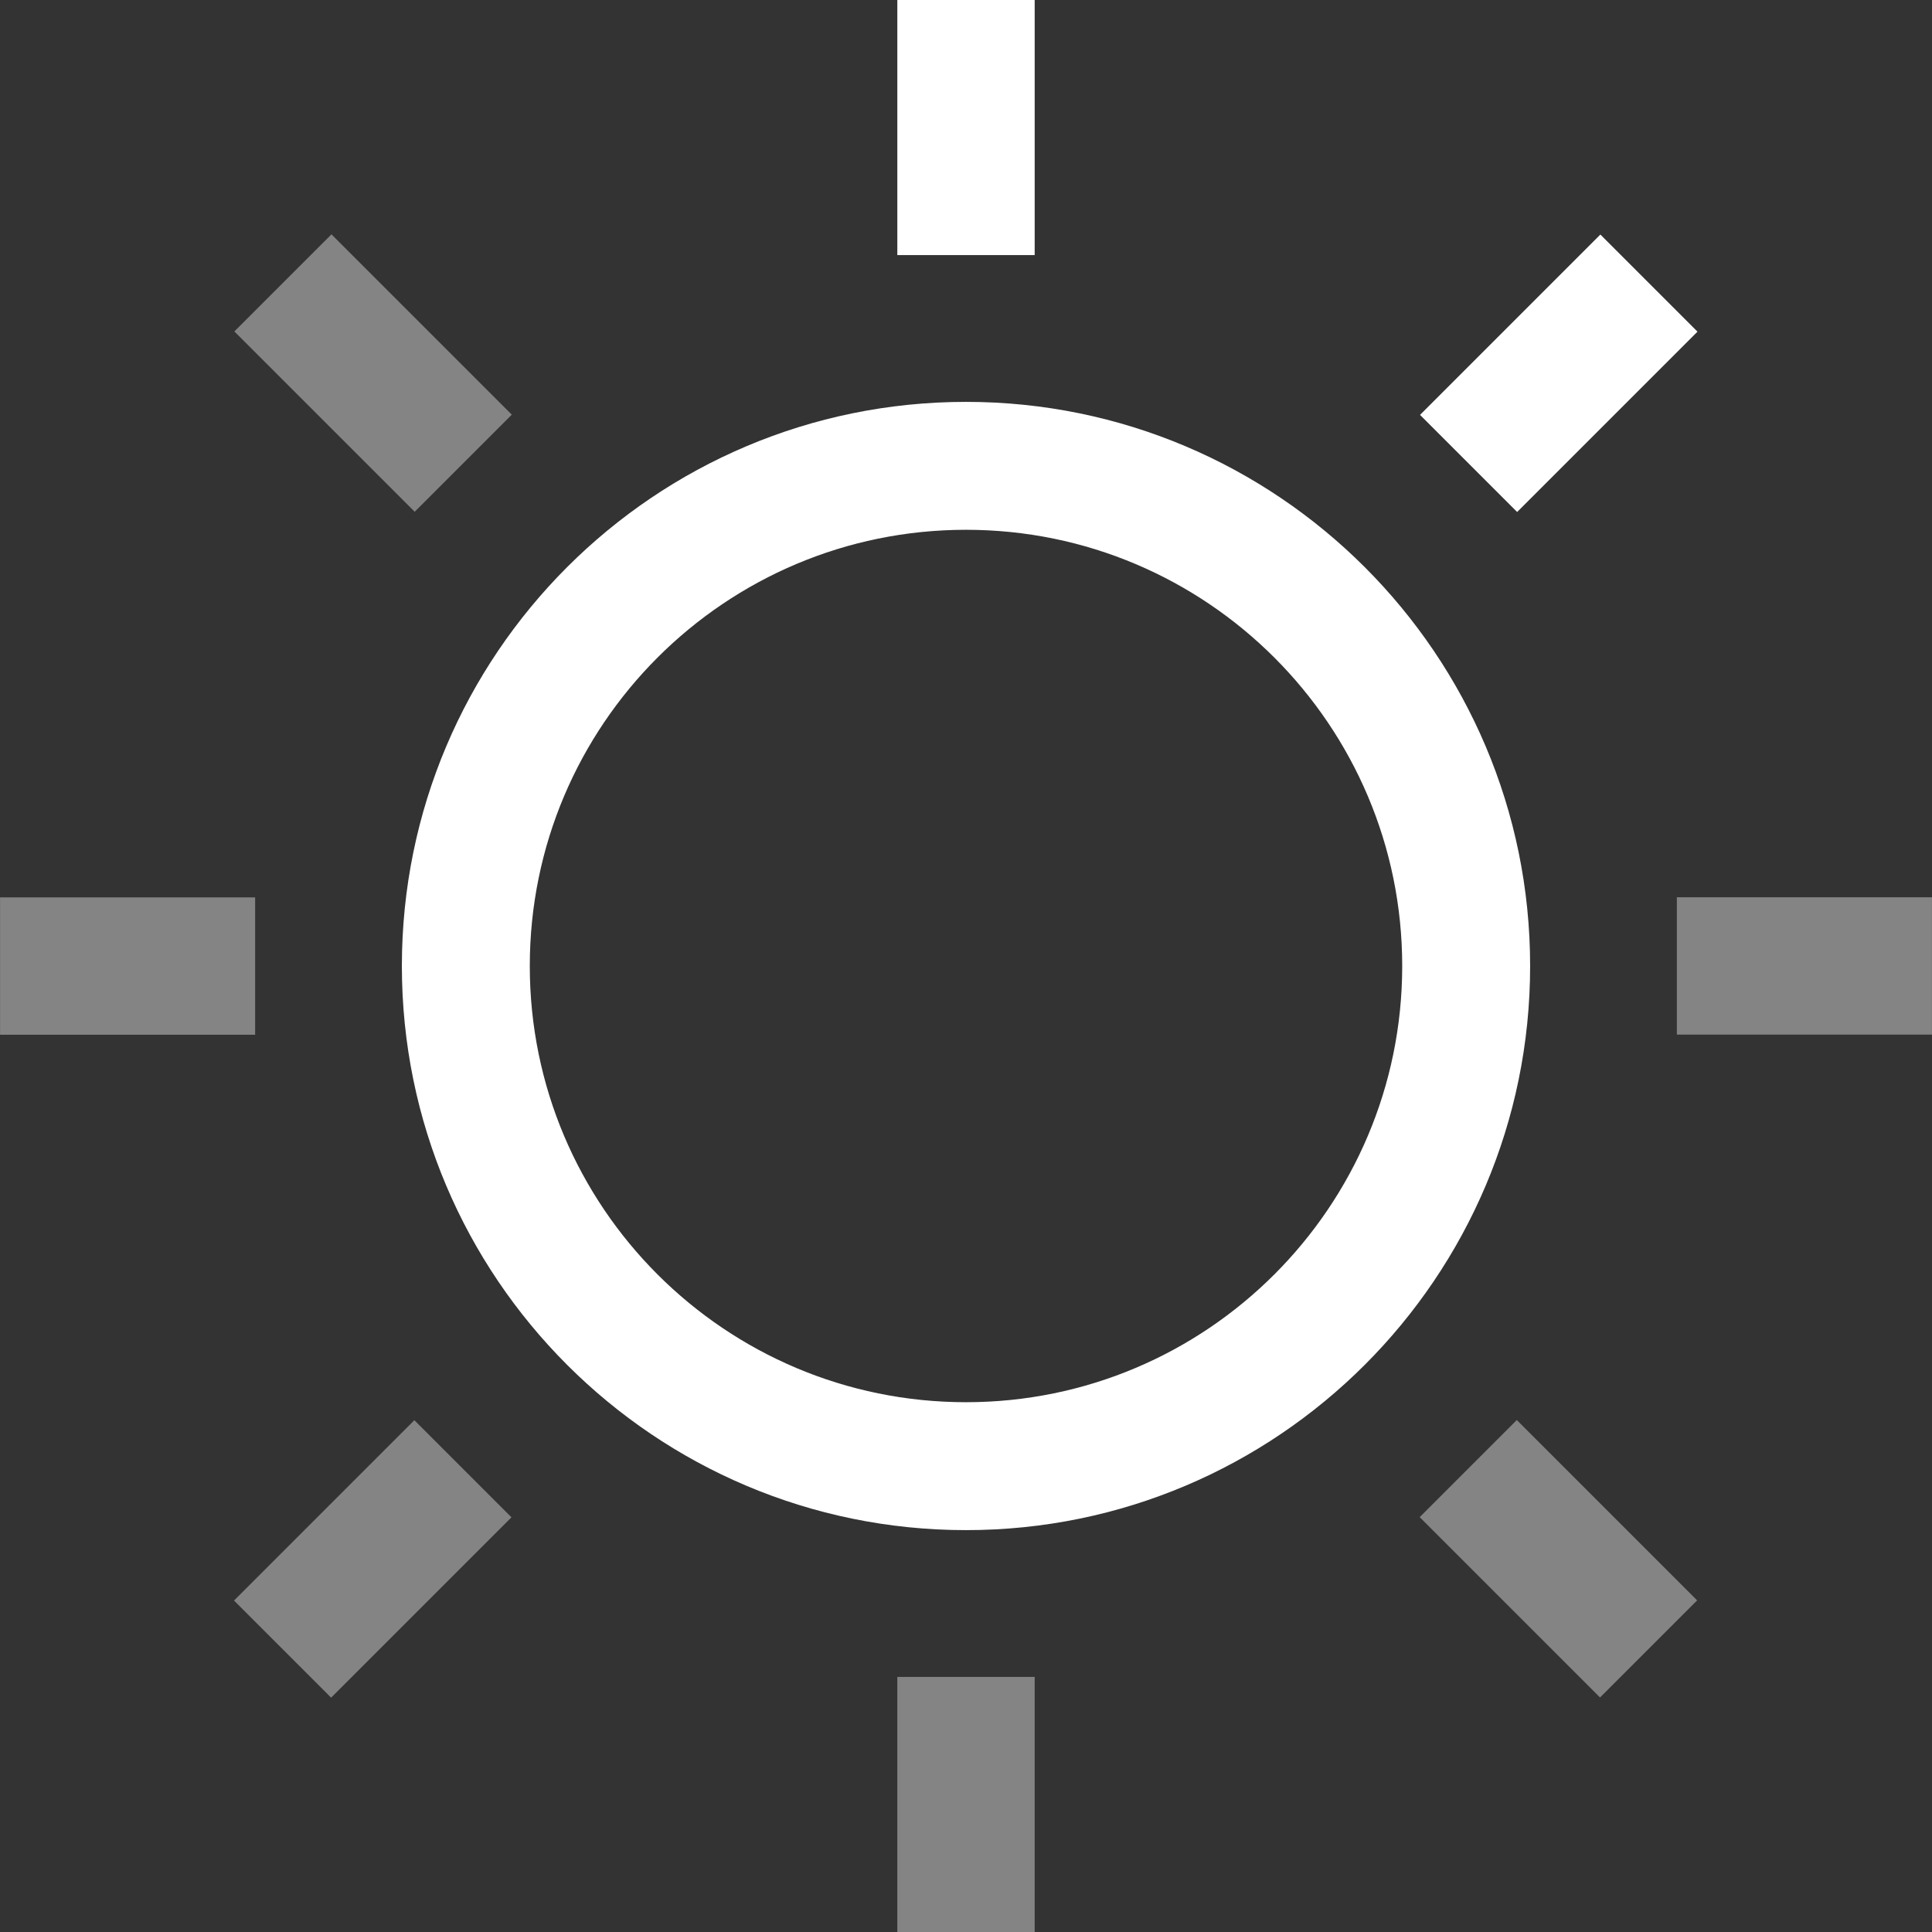<?xml version="1.0" encoding="utf-8"?>
<!-- Generator: Adobe Illustrator 19.2.0, SVG Export Plug-In . SVG Version: 6.00 Build 0)  -->
<svg version="1.1" id="Capa_1" xmlns="http://www.w3.org/2000/svg" xmlns:xlink="http://www.w3.org/1999/xlink" x="0px" y="0px"
	 viewBox="0 0 512 512" style="enable-background:new 0 0 512 512;" xml:space="preserve">
<rect x="0" y="0" width="512" height="512" fill="#333333" stroke="none"/>
<style type="text/css">
	.st0{fill:#FFFFFF;}
	.st1{fill:#848484;}
</style>
<path class="st0" d="M256,106.5c-82.5,0-149.5,66.9-149.5,149.5S173.5,405.5,256,405.5S405.5,338.5,405.5,256S338.5,106.5,256,106.5
	z M256,371.6c-63.8,0-115.6-51.7-115.6-115.6S192.2,140.4,256,140.4S371.6,192.2,371.6,256S319.8,371.6,256,371.6z"/>
<rect x="237.8" class="st0" width="36.4" height="67.6"/>
<rect x="237.8" y="444.4" class="st1" width="36.4" height="67.6"/>
<rect x="15.6" y="222.2" transform="matrix(4.488860e-11 -1 1 4.488860e-11 -222.185 289.815)" class="st1" width="36.4" height="67.6"/>
<rect x="460" y="222.2" transform="matrix(4.488860e-11 -1 1 4.488860e-11 222.185 734.185)" class="st1" width="36.4" height="67.6"/>
<rect x="80.7" y="65.1" transform="matrix(0.707 -0.707 0.707 0.707 -40.973 98.864)" class="st1" width="36.4" height="67.6"/>
<rect x="394.9" y="379.3" transform="matrix(0.707 -0.707 0.707 0.707 -171.127 413.082)" class="st1" width="36.4" height="67.6"/>
<rect x="80.7" y="379.3" transform="matrix(-0.707 -0.707 0.707 -0.707 -123.36 775.12)" class="st1" width="36.4" height="67.6"/>
<rect x="394.9" y="65.1" transform="matrix(-0.707 -0.707 0.707 -0.707 635.228 460.903)" class="st0" width="36.4" height="67.6"/>
</svg>
